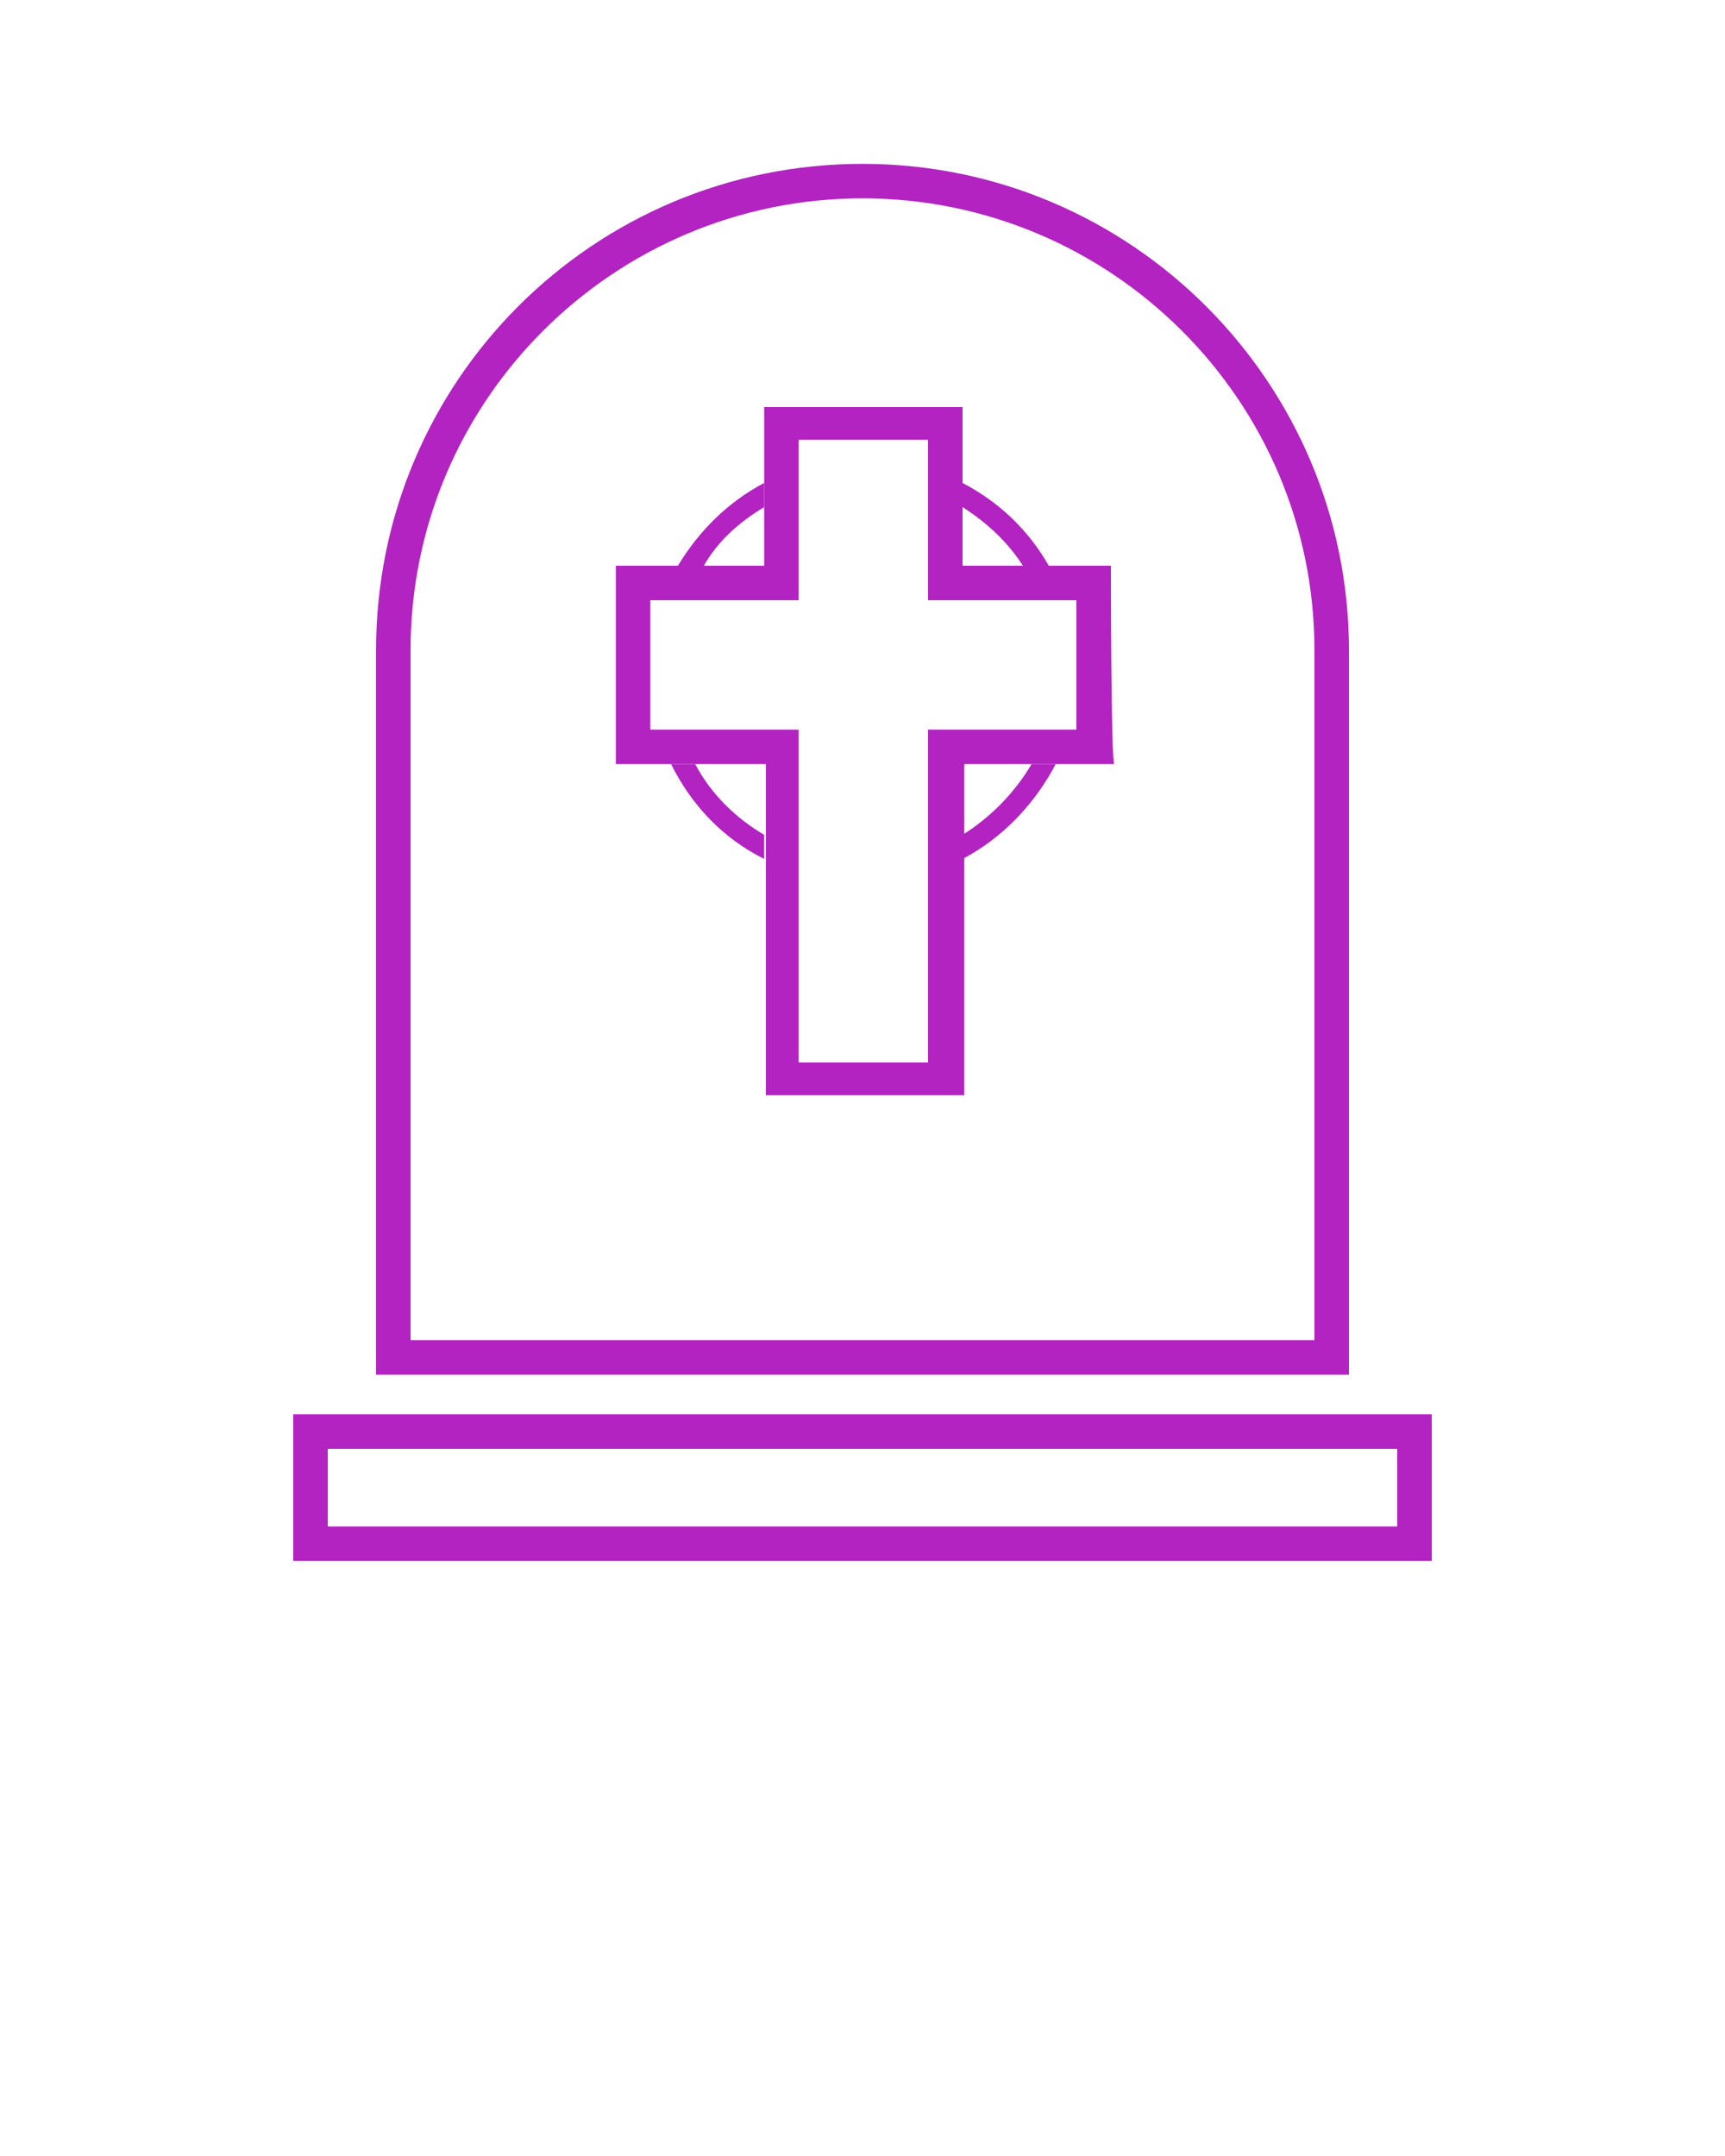 <?xml version="1.0" encoding="utf-8"?>
<!-- Generator: Adobe Illustrator 24.2.3, SVG Export Plug-In . SVG Version: 6.00 Build 0)  -->
<svg version="1.1" id="Capa_1" xmlns="http://www.w3.org/2000/svg" xmlns:xlink="http://www.w3.org/1999/xlink" x="0px" y="0px"
	 viewBox="0 0 100 125" style="enable-background:new 0 0 100 125;" xml:space="preserve">
<style type="text/css">
	.st0{display:none;}
	.st1{display:inline;stroke:#EE2A7B;stroke-width:2;stroke-miterlimit:10;}
	.st2{fill:#B223C1;}
</style>
<g class="st0">
	<rect x="-706.3" y="-445.2" class="st1" width="1386.1" height="999.1"/>
</g>
<g>
	<g>
		<path class="st2" d="M78.2,79.7H21.8v-42C21.8,22.1,34.4,9.5,50,9.5s28.2,12.7,28.2,28.2V79.7z M23.8,77.7h52.4v-40
			c0-14.5-11.8-26.2-26.2-26.2S23.8,23.2,23.8,37.7V77.7z"/>
	</g>
	<path class="st2" d="M83,90.5H17V82h66V90.5z M19,88.5h62V84H19V88.5z"/>
	<g>
		<path class="st2" d="M55.8,48.4v1.4c2.3-1.2,4.2-3.2,5.4-5.5h-1.4C58.8,46,57.4,47.4,55.8,48.4z"/>
		<path class="st2" d="M44.3,29.4V28c-2.1,1.1-3.8,2.8-5,4.8h1.5C41.6,31.4,42.8,30.3,44.3,29.4z"/>
		<path class="st2" d="M40.3,44.3h-1.4c1.2,2.4,3,4.3,5.4,5.5v-1.4C42.6,47.4,41.2,46,40.3,44.3z"/>
		<path class="st2" d="M59.3,32.8h1.5c-1.2-2.1-2.9-3.7-5-4.8v1.4C57.2,30.3,58.4,31.4,59.3,32.8z"/>
		<path class="st2" d="M64.4,32.8h-3.6h-1.5h-3.5v-3.4V28v-4.4H44.3V28v1.4v3.4h-3.5h-1.5h-3.6v11.5h3.3h1.4h4v4.1v1.4v13.7h11.5
			V49.8v-1.4v-4.1h4h1.4h3.3C64.4,44.3,64.4,32.8,64.4,32.8z M62.4,42.3h-8.6v19.3h-7.5V42.3h-8.6v-7.5h8.6v-9.3h7.5v9.3h8.6V42.3z"
			/>
	</g>
</g>
</svg>
